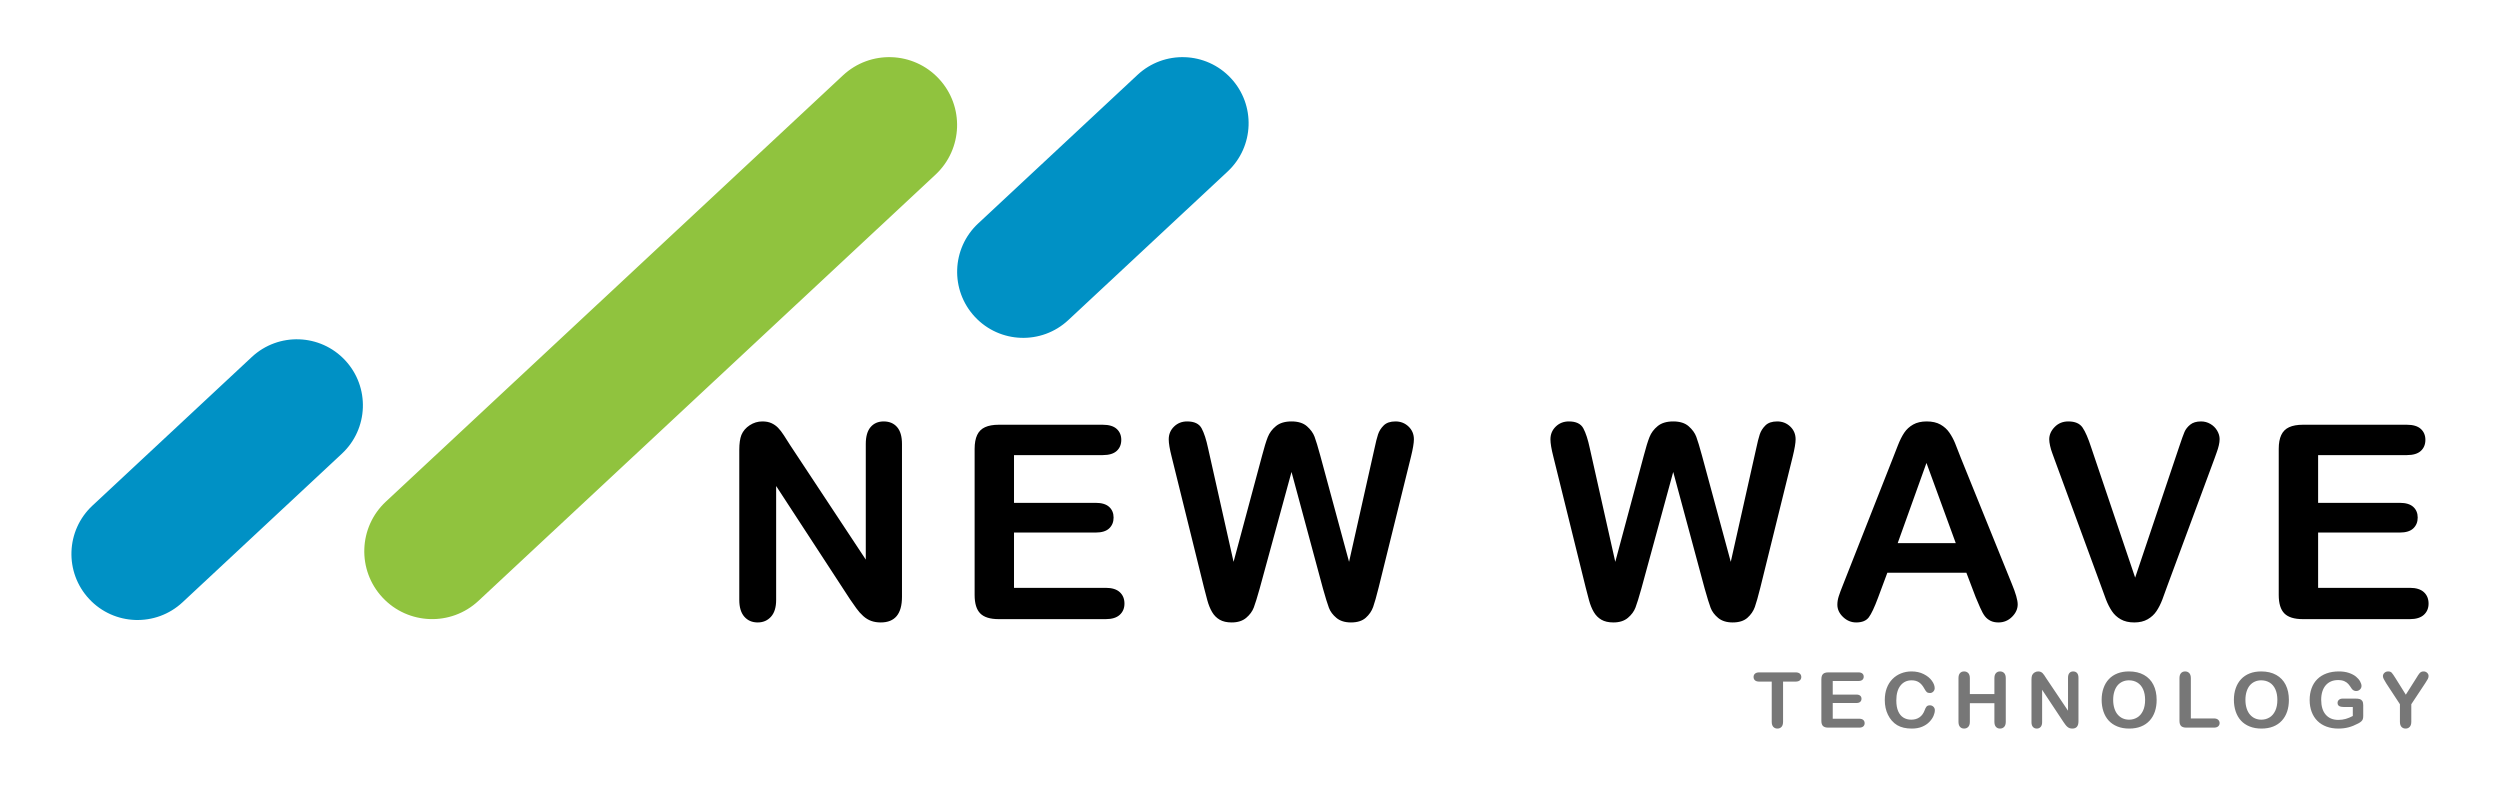 <?xml version="1.0" encoding="UTF-8"?>
<svg width="700px" height="220px" viewBox="0 0 700 220" version="1.1" xmlns="http://www.w3.org/2000/svg" xmlns:xlink="http://www.w3.org/1999/xlink">
    <!-- Generator: Sketch 49.2 (51160) - http://www.bohemiancoding.com/sketch -->
    <title>Artboard</title>
    <desc>Created with Sketch.</desc>
    <defs></defs>
    <g id="Artboard" stroke="none" stroke-width="1" fill="none" fill-rule="evenodd">
        <path d="M502.731,190.85 L499.257,190.85 L499.257,202.09 C499.257,202.737 499.11,203.217 498.817,203.53 C498.524,203.843 498.145,204 497.681,204 C497.209,204 496.824,203.842 496.528,203.525 C496.231,203.208 496.083,202.73 496.083,202.09 L496.083,190.85 L492.608,190.85 C492.065,190.85 491.661,190.732 491.397,190.496 C491.132,190.26 491,189.949 491,189.562 C491,189.161 491.138,188.844 491.413,188.612 C491.688,188.38 492.087,188.264 492.608,188.264 L502.731,188.264 C503.282,188.264 503.691,188.383 503.959,188.623 C504.227,188.862 504.361,189.175 504.361,189.562 C504.361,189.949 504.225,190.26 503.954,190.496 C503.682,190.732 503.274,190.85 502.731,190.85 Z M520.34,190.681 L513.166,190.681 L513.166,194.48 L519.772,194.48 C520.258,194.48 520.621,194.588 520.86,194.802 C521.1,195.017 521.22,195.3 521.22,195.652 C521.22,196.004 521.102,196.29 520.866,196.512 C520.63,196.734 520.265,196.844 519.772,196.844 L513.166,196.844 L513.166,201.245 L520.587,201.245 C521.087,201.245 521.464,201.36 521.718,201.588 C521.972,201.817 522.099,202.121 522.099,202.501 C522.099,202.867 521.972,203.164 521.718,203.393 C521.464,203.622 521.087,203.736 520.587,203.736 L511.933,203.736 C511.24,203.736 510.741,203.585 510.437,203.282 C510.134,202.98 509.982,202.491 509.982,201.815 L509.982,190.185 C509.982,189.734 510.05,189.367 510.185,189.082 C510.321,188.797 510.534,188.589 510.823,188.459 C511.113,188.329 511.483,188.264 511.933,188.264 L520.34,188.264 C520.848,188.264 521.225,188.375 521.472,188.596 C521.718,188.818 521.841,189.108 521.841,189.467 C521.841,189.833 521.718,190.127 521.472,190.348 C521.225,190.57 520.848,190.681 520.34,190.681 Z M541.756,198.85 C541.756,199.342 541.633,199.875 541.386,200.449 C541.139,201.022 540.752,201.585 540.223,202.137 C539.694,202.69 539.018,203.138 538.196,203.483 C537.374,203.828 536.416,204 535.322,204 C534.493,204 533.739,203.923 533.06,203.768 C532.38,203.613 531.764,203.372 531.21,203.045 C530.656,202.718 530.146,202.287 529.682,201.752 C529.267,201.266 528.913,200.723 528.62,200.121 C528.327,199.52 528.107,198.878 527.961,198.195 C527.814,197.513 527.741,196.788 527.741,196.021 C527.741,194.776 527.925,193.661 528.293,192.675 C528.661,191.69 529.189,190.848 529.875,190.148 C530.561,189.448 531.365,188.915 532.288,188.549 C533.21,188.183 534.193,188 535.236,188 C536.509,188 537.642,188.25 538.636,188.749 C539.629,189.249 540.391,189.866 540.92,190.602 C541.449,191.337 541.713,192.032 541.713,192.686 C541.713,193.045 541.584,193.361 541.327,193.636 C541.07,193.91 540.759,194.047 540.394,194.047 C539.987,194.047 539.681,193.953 539.477,193.763 C539.274,193.573 539.047,193.245 538.796,192.781 C538.382,192.014 537.894,191.441 537.333,191.061 C536.772,190.681 536.08,190.491 535.258,190.491 C533.95,190.491 532.908,190.98 532.132,191.958 C531.356,192.936 530.969,194.325 530.969,196.127 C530.969,197.33 531.14,198.331 531.483,199.129 C531.826,199.928 532.313,200.524 532.942,200.918 C533.571,201.312 534.307,201.509 535.151,201.509 C536.066,201.509 536.839,201.286 537.472,200.839 C538.105,200.392 538.582,199.736 538.904,198.871 C539.04,198.463 539.208,198.13 539.408,197.873 C539.608,197.617 539.93,197.488 540.373,197.488 C540.752,197.488 541.077,197.618 541.349,197.879 C541.62,198.139 541.756,198.463 541.756,198.85 Z M551.559,189.9 L551.559,194.332 L558.432,194.332 L558.432,189.9 C558.432,189.266 558.577,188.792 558.867,188.475 C559.156,188.158 559.537,188 560.009,188 C560.487,188 560.875,188.157 561.172,188.47 C561.469,188.783 561.617,189.259 561.617,189.9 L561.617,202.09 C561.617,202.73 561.467,203.208 561.167,203.525 C560.866,203.842 560.48,204 560.009,204 C559.53,204 559.147,203.84 558.861,203.52 C558.575,203.2 558.432,202.723 558.432,202.09 L558.432,196.887 L551.559,196.887 L551.559,202.09 C551.559,202.73 551.409,203.208 551.108,203.525 C550.808,203.842 550.422,204 549.95,204 C549.471,204 549.089,203.84 548.803,203.52 C548.517,203.2 548.374,202.723 548.374,202.09 L548.374,189.9 C548.374,189.266 548.515,188.792 548.797,188.475 C549.08,188.158 549.464,188 549.95,188 C550.429,188 550.817,188.157 551.114,188.47 C551.41,188.783 551.559,189.259 551.559,189.9 Z M572.921,189.879 L579.044,198.997 L579.044,189.794 C579.044,189.196 579.174,188.748 579.435,188.449 C579.696,188.15 580.048,188 580.491,188 C580.949,188 581.31,188.15 581.574,188.449 C581.839,188.748 581.971,189.196 581.971,189.794 L581.971,201.963 C581.971,203.321 581.399,204 580.256,204 C579.97,204 579.712,203.96 579.483,203.879 C579.255,203.798 579.04,203.669 578.84,203.493 C578.64,203.318 578.454,203.112 578.282,202.876 C578.111,202.64 577.939,202.399 577.768,202.153 L571.795,193.14 L571.795,202.206 C571.795,202.797 571.656,203.244 571.377,203.546 C571.098,203.849 570.741,204 570.304,204 C569.854,204 569.493,203.847 569.221,203.541 C568.95,203.235 568.814,202.79 568.814,202.206 L568.814,190.269 C568.814,189.763 568.871,189.365 568.986,189.077 C569.121,188.76 569.347,188.501 569.661,188.301 C569.976,188.1 570.315,188 570.68,188 C570.966,188 571.211,188.046 571.414,188.137 C571.618,188.229 571.797,188.352 571.95,188.507 C572.104,188.661 572.261,188.862 572.422,189.108 C572.583,189.354 572.749,189.611 572.921,189.879 Z M596.106,188 C597.736,188 599.135,188.325 600.304,188.976 C601.473,189.627 602.358,190.552 602.958,191.752 C603.559,192.952 603.859,194.361 603.859,195.979 C603.859,197.175 603.694,198.262 603.366,199.24 C603.037,200.218 602.543,201.066 601.886,201.784 C601.228,202.501 600.42,203.05 599.462,203.43 C598.504,203.81 597.407,204 596.17,204 C594.941,204 593.84,203.805 592.868,203.414 C591.895,203.024 591.084,202.473 590.434,201.763 C589.783,201.052 589.291,200.197 588.959,199.198 C588.627,198.199 588.46,197.119 588.46,195.958 C588.46,194.769 588.634,193.678 588.981,192.686 C589.327,191.694 589.829,190.85 590.487,190.153 C591.145,189.456 591.945,188.923 592.889,188.554 C593.833,188.185 594.905,188 596.106,188 Z M600.631,195.958 C600.631,194.825 600.445,193.843 600.074,193.013 C599.702,192.183 599.171,191.555 598.481,191.129 C597.791,190.704 597,190.491 596.106,190.491 C595.47,190.491 594.882,190.609 594.342,190.844 C593.802,191.08 593.338,191.423 592.948,191.873 C592.558,192.324 592.251,192.899 592.026,193.599 C591.801,194.299 591.688,195.085 591.688,195.958 C591.688,196.837 591.801,197.632 592.026,198.343 C592.251,199.054 592.569,199.643 592.98,200.111 C593.391,200.579 593.863,200.929 594.396,201.161 C594.928,201.393 595.513,201.509 596.149,201.509 C596.964,201.509 597.713,201.309 598.395,200.908 C599.078,200.507 599.621,199.887 600.025,199.05 C600.429,198.213 600.631,197.182 600.631,195.958 Z M613.436,189.9 L613.436,201.161 L619.892,201.161 C620.406,201.161 620.801,201.284 621.077,201.53 C621.352,201.777 621.489,202.086 621.489,202.459 C621.489,202.839 621.354,203.147 621.082,203.383 C620.81,203.618 620.414,203.736 619.892,203.736 L612.203,203.736 C611.51,203.736 611.011,203.585 610.707,203.282 C610.403,202.98 610.252,202.491 610.252,201.815 L610.252,189.9 C610.252,189.266 610.396,188.792 610.686,188.475 C610.975,188.158 611.356,188 611.828,188 C612.307,188 612.695,188.157 612.991,188.47 C613.288,188.783 613.436,189.259 613.436,189.9 Z M633.136,188 C634.766,188 636.166,188.325 637.335,188.976 C638.503,189.627 639.388,190.552 639.989,191.752 C640.589,192.952 640.889,194.361 640.889,195.979 C640.889,197.175 640.725,198.262 640.396,199.24 C640.067,200.218 639.574,201.066 638.916,201.784 C638.259,202.501 637.451,203.05 636.493,203.43 C635.535,203.81 634.438,204 633.201,204 C631.971,204 630.87,203.805 629.898,203.414 C628.926,203.024 628.114,202.473 627.464,201.763 C626.813,201.052 626.322,200.197 625.989,199.198 C625.657,198.199 625.491,197.119 625.491,195.958 C625.491,194.769 625.664,193.678 626.011,192.686 C626.358,191.694 626.86,190.85 627.518,190.153 C628.175,189.456 628.976,188.923 629.92,188.554 C630.863,188.185 631.935,188 633.136,188 Z M637.662,195.958 C637.662,194.825 637.476,193.843 637.104,193.013 C636.732,192.183 636.201,191.555 635.512,191.129 C634.822,190.704 634.03,190.491 633.136,190.491 C632.5,190.491 631.912,190.609 631.373,190.844 C630.833,191.08 630.368,191.423 629.978,191.873 C629.589,192.324 629.281,192.899 629.056,193.599 C628.831,194.299 628.719,195.085 628.719,195.958 C628.719,196.837 628.831,197.632 629.056,198.343 C629.281,199.054 629.6,199.643 630.011,200.111 C630.422,200.579 630.894,200.929 631.426,201.161 C631.959,201.393 632.543,201.509 633.179,201.509 C633.994,201.509 634.743,201.309 635.426,200.908 C636.109,200.507 636.652,199.887 637.056,199.05 C637.46,198.213 637.662,197.182 637.662,195.958 Z M661.705,197.446 L661.705,200.412 C661.705,200.806 661.665,201.12 661.587,201.356 C661.508,201.592 661.363,201.805 661.152,201.995 C660.941,202.185 660.672,202.368 660.343,202.544 C659.392,203.05 658.477,203.42 657.598,203.652 C656.718,203.884 655.76,204 654.724,204 C653.516,204 652.415,203.817 651.421,203.451 C650.427,203.085 649.58,202.554 648.88,201.858 C648.179,201.161 647.641,200.317 647.266,199.325 C646.891,198.332 646.703,197.224 646.703,196 C646.703,194.797 646.885,193.696 647.25,192.697 C647.614,191.697 648.151,190.85 648.858,190.153 C649.566,189.456 650.427,188.923 651.443,188.554 C652.458,188.185 653.609,188 654.895,188 C655.953,188 656.89,188.139 657.705,188.417 C658.52,188.695 659.181,189.045 659.689,189.467 C660.196,189.889 660.579,190.336 660.836,190.807 C661.093,191.279 661.222,191.697 661.222,192.063 C661.222,192.457 661.074,192.793 660.777,193.071 C660.48,193.349 660.125,193.488 659.71,193.488 C659.481,193.488 659.262,193.435 659.051,193.33 C658.84,193.224 658.663,193.077 658.52,192.887 C658.127,192.281 657.794,191.824 657.523,191.515 C657.251,191.205 656.885,190.945 656.423,190.734 C655.962,190.522 655.374,190.417 654.66,190.417 C653.923,190.417 653.266,190.542 652.686,190.792 C652.107,191.041 651.612,191.404 651.201,191.879 C650.79,192.354 650.476,192.936 650.258,193.625 C650.04,194.315 649.931,195.078 649.931,195.916 C649.931,197.731 650.354,199.128 651.201,200.106 C652.048,201.084 653.23,201.573 654.745,201.573 C655.482,201.573 656.173,201.478 656.82,201.288 C657.467,201.098 658.123,200.827 658.788,200.475 L658.788,197.963 L656.322,197.963 C655.728,197.963 655.28,197.875 654.976,197.699 C654.672,197.523 654.52,197.224 654.52,196.802 C654.52,196.457 654.647,196.172 654.901,195.947 C655.155,195.722 655.499,195.609 655.936,195.609 L659.549,195.609 C659.992,195.609 660.368,195.648 660.675,195.726 C660.983,195.803 661.231,195.975 661.42,196.243 C661.61,196.51 661.705,196.911 661.705,197.446 Z M671.979,202.09 L671.979,197.182 L668.14,191.325 C667.804,190.797 667.567,190.385 667.427,190.09 C667.288,189.794 667.218,189.537 667.218,189.319 C667.218,188.96 667.359,188.651 667.642,188.391 C667.924,188.13 668.272,188 668.687,188 C669.123,188 669.454,188.121 669.679,188.364 C669.904,188.607 670.242,189.091 670.692,189.815 L673.63,194.512 L676.601,189.815 C676.779,189.527 676.93,189.284 677.051,189.087 C677.173,188.89 677.307,188.705 677.453,188.533 C677.6,188.361 677.762,188.229 677.941,188.137 C678.12,188.046 678.338,188 678.595,188 C678.996,188 679.33,188.128 679.598,188.385 C679.866,188.642 680,188.939 680,189.277 C680,189.551 679.932,189.826 679.796,190.1 C679.66,190.375 679.428,190.755 679.099,191.24 L675.164,197.182 L675.164,202.09 C675.164,202.73 675.014,203.208 674.713,203.525 C674.413,203.842 674.031,204 673.566,204 C673.094,204 672.712,203.843 672.419,203.53 C672.126,203.217 671.979,202.737 671.979,202.09 Z" id="TECHNOLOGY" fill="#777777"></path>
        <path d="M221.22,124.609 L242.419,156.687 L242.419,124.312 C242.419,122.208 242.871,120.63 243.774,119.578 C244.678,118.526 245.897,118 247.432,118 C249.016,118 250.266,118.526 251.181,119.578 C252.097,120.63 252.555,122.208 252.555,124.312 L252.555,167.119 C252.555,171.896 250.575,174.285 246.615,174.285 C245.625,174.285 244.734,174.143 243.942,173.858 C243.15,173.573 242.407,173.122 241.714,172.503 C241.021,171.884 240.377,171.16 239.783,170.331 C239.189,169.502 238.595,168.654 238.001,167.788 L217.321,136.081 L217.321,167.973 C217.321,170.052 216.839,171.624 215.873,172.688 C214.908,173.753 213.671,174.285 212.161,174.285 C210.601,174.285 209.351,173.747 208.411,172.67 C207.47,171.593 207,170.028 207,167.973 L207,125.982 C207,124.2 207.198,122.802 207.594,121.787 C208.064,120.673 208.844,119.764 209.933,119.058 C211.022,118.353 212.198,118 213.46,118 C214.45,118 215.298,118.161 216.003,118.483 C216.709,118.804 217.328,119.238 217.86,119.782 C218.392,120.327 218.936,121.032 219.493,121.898 C220.05,122.765 220.626,123.668 221.22,124.609 Z M308.76,127.43 L283.922,127.43 L283.922,140.796 L306.793,140.796 C308.476,140.796 309.732,141.174 310.561,141.928 C311.39,142.683 311.805,143.68 311.805,144.917 C311.805,146.155 311.396,147.163 310.58,147.943 C309.763,148.723 308.5,149.113 306.793,149.113 L283.922,149.113 L283.922,164.595 L309.614,164.595 C311.347,164.595 312.652,164.997 313.531,165.801 C314.41,166.606 314.849,167.676 314.849,169.013 C314.849,170.3 314.41,171.346 313.531,172.15 C312.652,172.954 311.347,173.357 309.614,173.357 L279.653,173.357 C277.252,173.357 275.525,172.825 274.473,171.76 C273.421,170.696 272.895,168.976 272.895,166.6 L272.895,125.685 C272.895,124.101 273.131,122.808 273.601,121.806 C274.071,120.803 274.807,120.073 275.81,119.615 C276.812,119.157 278.093,118.928 279.653,118.928 L308.76,118.928 C310.518,118.928 311.823,119.318 312.677,120.098 C313.531,120.877 313.958,121.898 313.958,123.161 C313.958,124.448 313.531,125.481 312.677,126.261 C311.823,127.04 310.518,127.43 308.76,127.43 Z M370.423,164.78 L361.624,132.145 L352.714,164.78 C352.02,167.255 351.47,169.031 351.061,170.108 C350.653,171.185 349.941,172.15 348.927,173.004 C347.912,173.858 346.563,174.285 344.88,174.285 C343.518,174.285 342.398,174.031 341.52,173.524 C340.641,173.016 339.929,172.299 339.385,171.37 C338.84,170.442 338.395,169.341 338.048,168.066 C337.702,166.791 337.392,165.609 337.12,164.52 L328.061,127.876 C327.517,125.747 327.244,124.126 327.244,123.012 C327.244,121.601 327.739,120.413 328.729,119.448 C329.719,118.483 330.945,118 332.405,118 C334.41,118 335.759,118.644 336.452,119.931 C337.145,121.218 337.751,123.086 338.271,125.537 L345.399,157.318 L353.382,127.579 C353.976,125.302 354.508,123.569 354.978,122.381 C355.449,121.193 356.216,120.166 357.28,119.299 C358.344,118.433 359.792,118 361.624,118 C363.48,118 364.922,118.452 365.949,119.355 C366.977,120.259 367.688,121.242 368.084,122.307 C368.48,123.371 369.012,125.128 369.681,127.579 L377.737,157.318 L384.866,125.537 C385.212,123.878 385.54,122.579 385.85,121.638 C386.159,120.698 386.691,119.856 387.446,119.114 C388.201,118.371 389.296,118 390.732,118 C392.167,118 393.386,118.476 394.389,119.429 C395.391,120.382 395.892,121.577 395.892,123.012 C395.892,124.027 395.62,125.648 395.076,127.876 L386.017,164.52 C385.398,166.996 384.884,168.809 384.476,169.96 C384.067,171.11 383.374,172.119 382.397,172.985 C381.419,173.852 380.039,174.285 378.257,174.285 C376.574,174.285 375.225,173.864 374.21,173.023 C373.195,172.181 372.49,171.234 372.094,170.182 C371.698,169.13 371.141,167.33 370.423,164.78 Z M477.302,164.78 L468.502,132.145 L459.592,164.78 C458.899,167.255 458.348,169.031 457.94,170.108 C457.531,171.185 456.82,172.15 455.805,173.004 C454.79,173.858 453.441,174.285 451.758,174.285 C450.397,174.285 449.277,174.031 448.398,173.524 C447.519,173.016 446.808,172.299 446.263,171.37 C445.719,170.442 445.273,169.341 444.927,168.066 C444.58,166.791 444.271,165.609 443.999,164.52 L434.939,127.876 C434.395,125.747 434.123,124.126 434.123,123.012 C434.123,121.601 434.618,120.413 435.608,119.448 C436.598,118.483 437.823,118 439.283,118 C441.288,118 442.637,118.644 443.33,119.931 C444.023,121.218 444.63,123.086 445.149,125.537 L452.278,157.318 L460.26,127.579 C460.854,125.302 461.386,123.569 461.857,122.381 C462.327,121.193 463.094,120.166 464.159,119.299 C465.223,118.433 466.671,118 468.502,118 C470.359,118 471.801,118.452 472.828,119.355 C473.855,120.259 474.567,121.242 474.963,122.307 C475.359,123.371 475.891,125.128 476.559,127.579 L484.616,157.318 L491.744,125.537 C492.091,123.878 492.419,122.579 492.728,121.638 C493.037,120.698 493.57,119.856 494.324,119.114 C495.079,118.371 496.175,118 497.61,118 C499.046,118 500.265,118.476 501.267,119.429 C502.27,120.382 502.771,121.577 502.771,123.012 C502.771,124.027 502.499,125.648 501.954,127.876 L492.895,164.52 C492.276,166.996 491.763,168.809 491.354,169.96 C490.946,171.11 490.253,172.119 489.275,172.985 C488.297,173.852 486.918,174.285 485.135,174.285 C483.452,174.285 482.103,173.864 481.089,173.023 C480.074,172.181 479.368,171.234 478.972,170.182 C478.576,169.13 478.019,167.33 477.302,164.78 Z M553.184,167.194 L550.585,160.362 L528.458,160.362 L525.859,167.342 C524.844,170.065 523.978,171.903 523.26,172.855 C522.542,173.808 521.366,174.285 519.733,174.285 C518.347,174.285 517.121,173.777 516.057,172.763 C514.993,171.748 514.461,170.597 514.461,169.31 C514.461,168.567 514.584,167.8 514.832,167.008 C515.079,166.216 515.488,165.114 516.057,163.704 L529.98,128.358 C530.376,127.344 530.852,126.125 531.409,124.701 C531.966,123.278 532.56,122.096 533.191,121.156 C533.822,120.215 534.652,119.454 535.679,118.872 C536.706,118.291 537.974,118 539.484,118 C541.019,118 542.3,118.291 543.327,118.872 C544.354,119.454 545.183,120.203 545.814,121.119 C546.446,122.034 546.978,123.018 547.411,124.07 C547.844,125.122 548.395,126.527 549.063,128.284 L563.283,163.407 C564.397,166.08 564.954,168.023 564.954,169.236 C564.954,170.498 564.428,171.655 563.376,172.707 C562.324,173.759 561.055,174.285 559.57,174.285 C558.704,174.285 557.961,174.13 557.342,173.821 C556.724,173.511 556.204,173.091 555.783,172.558 C555.362,172.026 554.911,171.209 554.428,170.108 C553.945,169.007 553.531,168.035 553.184,167.194 Z M531.353,152.083 L547.615,152.083 L539.41,129.621 L531.353,152.083 Z M585.517,125.24 L597.843,161.736 L610.206,124.98 C610.85,123.049 611.332,121.707 611.654,120.952 C611.976,120.197 612.508,119.516 613.251,118.91 C613.993,118.303 615.008,118 616.295,118 C617.236,118 618.108,118.235 618.913,118.705 C619.717,119.176 620.348,119.801 620.806,120.58 C621.264,121.36 621.493,122.146 621.493,122.938 C621.493,123.482 621.419,124.07 621.27,124.701 C621.122,125.333 620.936,125.951 620.713,126.558 C620.49,127.164 620.268,127.789 620.045,128.433 L606.865,164.001 C606.395,165.362 605.924,166.655 605.454,167.88 C604.984,169.106 604.439,170.182 603.82,171.11 C603.202,172.039 602.379,172.8 601.351,173.394 C600.324,173.988 599.068,174.285 597.583,174.285 C596.098,174.285 594.842,173.994 593.815,173.412 C592.787,172.831 591.958,172.063 591.327,171.11 C590.696,170.158 590.145,169.075 589.675,167.862 C589.205,166.649 588.734,165.362 588.264,164.001 L575.307,128.73 C575.084,128.086 574.855,127.455 574.62,126.836 C574.385,126.217 574.187,125.549 574.026,124.831 C573.865,124.114 573.784,123.507 573.784,123.012 C573.784,121.75 574.292,120.599 575.307,119.559 C576.321,118.52 577.596,118 579.131,118 C581.012,118 582.342,118.575 583.122,119.726 C583.902,120.877 584.7,122.715 585.517,125.24 Z M673.911,127.43 L649.073,127.43 L649.073,140.796 L671.943,140.796 C673.627,140.796 674.883,141.174 675.712,141.928 C676.541,142.683 676.956,143.68 676.956,144.917 C676.956,146.155 676.547,147.163 675.73,147.943 C674.914,148.723 673.651,149.113 671.943,149.113 L649.073,149.113 L649.073,164.595 L674.765,164.595 C676.498,164.595 677.803,164.997 678.682,165.801 C679.561,166.606 680,167.676 680,169.013 C680,170.3 679.561,171.346 678.682,172.15 C677.803,172.954 676.498,173.357 674.765,173.357 L644.803,173.357 C642.403,173.357 640.676,172.825 639.624,171.76 C638.572,170.696 638.046,168.976 638.046,166.6 L638.046,125.685 C638.046,124.101 638.281,122.808 638.752,121.806 C639.222,120.803 639.958,120.073 640.961,119.615 C641.963,119.157 643.244,118.928 644.803,118.928 L673.911,118.928 C675.669,118.928 676.974,119.318 677.828,120.098 C678.682,120.877 679.109,121.898 679.109,123.161 C679.109,124.448 678.682,125.481 677.828,126.261 C676.974,127.04 675.669,127.43 673.911,127.43 Z" id="NEW-WAVE" fill="#000000"></path>
        <g id="Group" transform="translate(20, 16)">
            <path d="M324.643,5.883 C331.611,13.356 331.202,25.062 323.73,32.03 L279.117,73.632 C271.645,80.6 259.938,80.191 252.97,72.719 C246.002,65.247 246.411,53.54 253.883,46.572 L298.496,4.97 C305.968,-1.998 317.675,-1.589 324.643,5.883 Z" id="Wave-3" fill="#0091C5"></path>
            <path d="M242.883,6.042 C250.039,13.716 249.619,25.739 241.945,32.896 L113.958,152.246 C106.284,159.402 94.261,158.982 87.104,151.308 C79.948,143.633 80.368,131.611 88.042,124.454 L216.029,5.104 C223.703,-2.052 235.726,-1.632 242.883,6.042 Z" id="Wave-2" fill="#90C33E"></path>
            <path d="M76.643,84.883 C83.611,92.356 83.202,104.062 75.73,111.03 L31.117,152.632 C23.645,159.6 11.938,159.191 4.97,151.719 C-1.998,144.247 -1.589,132.54 5.883,125.572 L50.496,83.97 C57.968,77.002 69.675,77.411 76.643,84.883 Z" id="Wave-1" fill="#0091C5"></path>
        </g>
    </g>
</svg>
